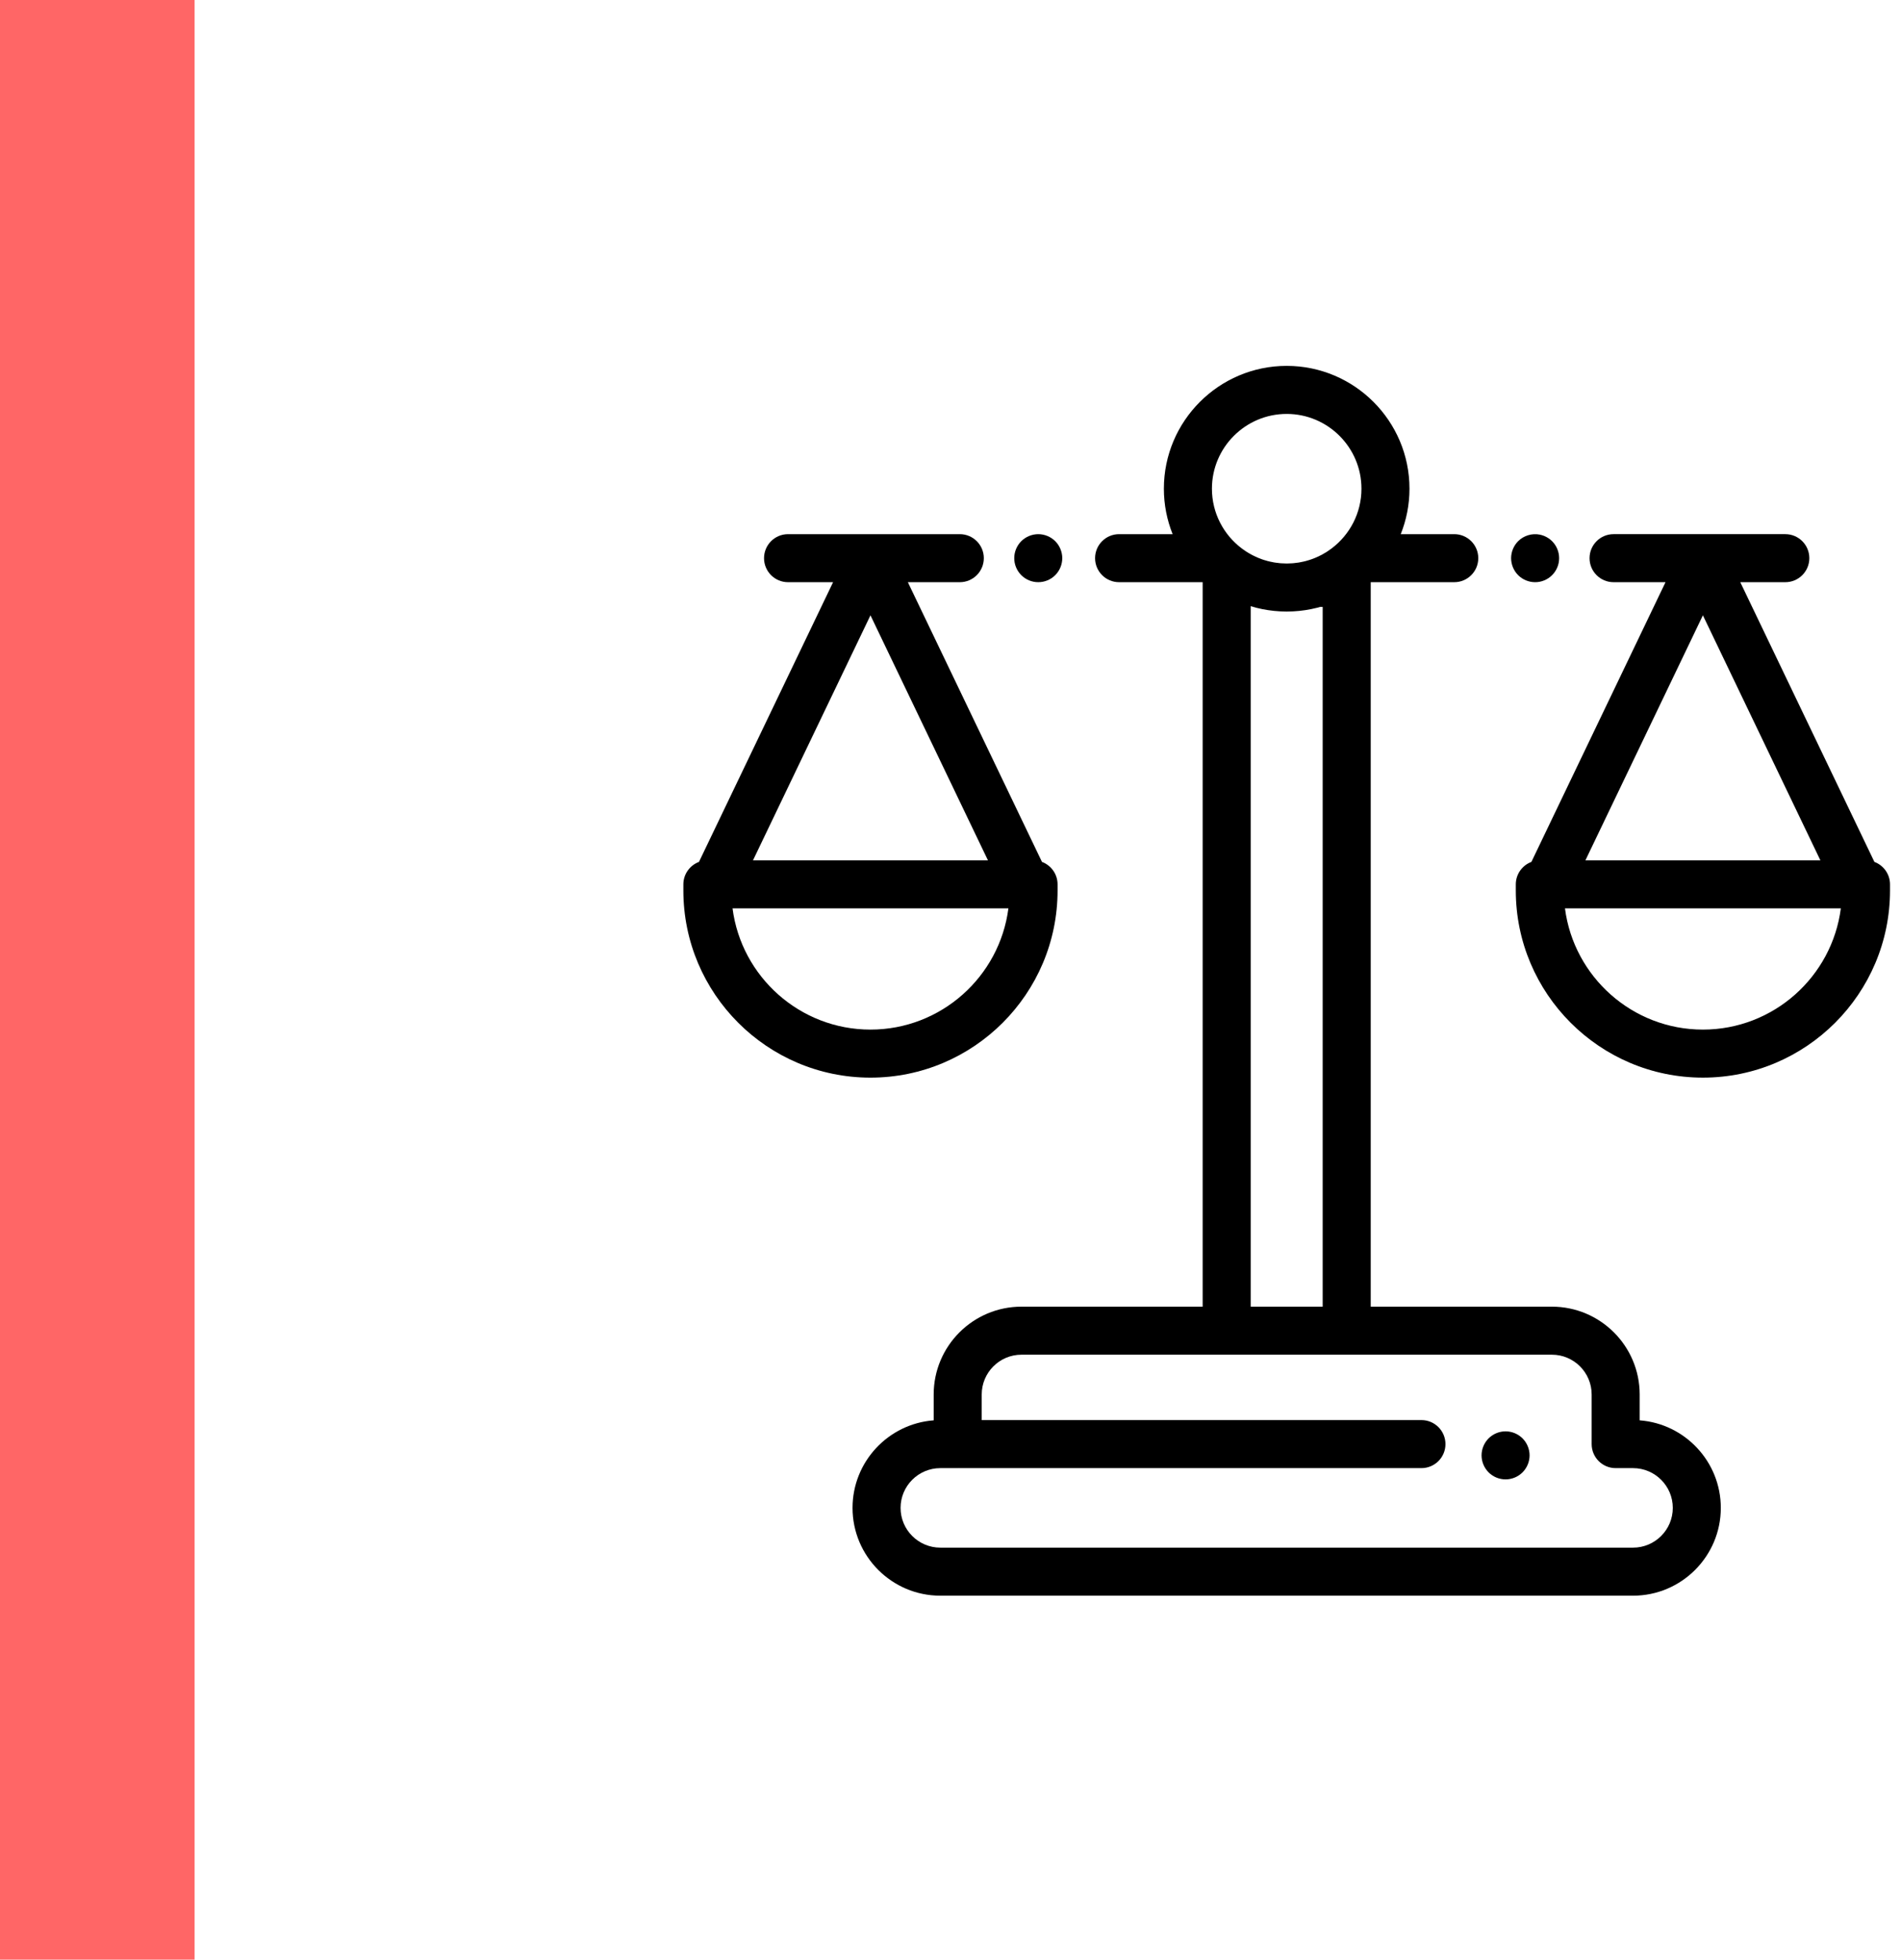 <?xml version="1.0" encoding="UTF-8"?>
<!DOCTYPE svg PUBLIC "-//W3C//DTD SVG 1.1//EN" "http://www.w3.org/Graphics/SVG/1.1/DTD/svg11.dtd">
<!-- Creator: CorelDRAW -->
<svg xmlns="http://www.w3.org/2000/svg" xml:space="preserve" width="71.73mm" height="73.925mm" version="1.1" style="shape-rendering:geometricPrecision; text-rendering:geometricPrecision; image-rendering:optimizeQuality; fill-rule:evenodd; clip-rule:evenodd"
viewBox="0 0 7173 7392.5"
 xmlns:xlink="http://www.w3.org/1999/xlink"
 xmlns:xodm="http://www.corel.com/coreldraw/odm/2003">
 <defs>
  <style type="text/css">
   <![CDATA[
    .fil0 {fill:#FF6666}
    .fil1 {fill:black;fill-rule:nonzero}
   ]]>
  </style>
 </defs>
 <g id="Capa_x0020_1">
  <rect class="fil0" x="-9.99" y="-0.01" width="744.16" height="7392.51"/>
  <g id="_105553253131392">
   <g>
    <g>
     <path class="fil1" d="M5881.28 2087.97c-1.18,-5.8 -2.9,-11.51 -5.17,-16.95 -2.26,-5.44 -5.08,-10.77 -8.33,-15.66 -3.36,-4.99 -7.16,-9.61 -11.33,-13.78 -4.17,-4.17 -8.79,-7.98 -13.77,-11.23 -4.9,-3.26 -10.15,-6.08 -15.59,-8.35 -5.53,-2.26 -11.23,-3.97 -16.94,-5.15 -29.55,-5.98 -60.81,3.71 -81.83,24.73 -4.16,4.16 -7.97,8.79 -11.23,13.78 -3.25,4.89 -6.07,10.24 -8.34,15.66 -2.26,5.45 -3.97,11.15 -5.16,16.95 -1.18,5.81 -1.81,11.78 -1.81,17.67 0,5.89 0.63,11.87 1.81,17.76 1.17,5.78 2.89,11.41 5.16,16.93 2.27,5.44 5.09,10.69 8.34,15.59 3.26,4.99 7.07,9.61 11.23,13.78 16.86,16.95 40.23,26.55 64.07,26.55 5.88,0 11.87,-0.54 17.76,-1.72 5.71,-1.18 11.41,-2.89 16.94,-5.15 5.44,-2.27 10.69,-5.09 15.59,-8.34 4.99,-3.35 9.6,-7.16 13.77,-11.33 4.17,-4.16 7.97,-8.79 11.33,-13.78 3.25,-4.89 6.07,-10.15 8.33,-15.59 2.27,-5.53 3.99,-11.14 5.17,-16.94 1.18,-5.89 1.72,-11.87 1.72,-17.76 0,-5.89 -0.56,-11.88 -1.72,-17.67z"/>
    </g>
   </g>
   <g>
    <g>
     <path class="fil1" d="M4006.42 2087.96c-1.17,-5.81 -2.89,-11.51 -5.15,-16.95 -2.26,-5.44 -5.08,-10.78 -8.34,-15.66 -3.26,-4.99 -7.06,-9.62 -11.23,-13.79 -4.17,-4.16 -8.8,-7.97 -13.78,-11.23 -4.9,-3.26 -10.15,-6.08 -15.67,-8.34 -5.44,-2.26 -11.14,-3.98 -16.94,-5.15 -11.69,-2.36 -23.75,-2.36 -35.43,0 -5.72,1.17 -11.42,2.89 -16.95,5.15 -5.44,2.26 -10.69,5.08 -15.59,8.34 -4.98,3.26 -9.61,7.06 -13.77,11.23 -4.16,4.17 -7.97,8.8 -11.32,13.79 -3.26,4.89 -6.08,10.23 -8.34,15.66 -2.26,5.45 -3.98,11.14 -5.15,16.95 -1.19,5.8 -1.72,11.77 -1.72,17.67 0,5.89 0.54,11.86 1.72,17.76 1.17,5.78 2.89,11.41 5.15,16.94 2.26,5.44 5.08,10.69 8.34,15.59 3.35,4.99 7.16,9.61 11.32,13.78 4.17,4.17 8.8,7.98 13.77,11.33 4.9,3.25 10.15,6.07 15.59,8.33 5.53,2.27 11.23,3.98 16.95,5.16 5.89,1.19 11.86,1.72 17.76,1.72 5.89,0 11.86,-0.54 17.67,-1.72 5.8,-1.18 11.5,-2.89 16.94,-5.16 5.52,-2.26 10.78,-5.08 15.67,-8.33 4.98,-3.35 9.61,-7.16 13.78,-11.33 4.16,-4.16 7.97,-8.79 11.23,-13.78 3.26,-4.9 6.08,-10.15 8.34,-15.59 2.26,-5.53 3.98,-11.14 5.15,-16.94 1.18,-5.9 1.82,-11.87 1.82,-17.76 0,-5.9 -0.64,-11.87 -1.82,-17.67z"/>
    </g>
   </g>
   <g>
    <g>
     <path class="fil1" d="M6186.96 5358.13l0 -97.65c0,-182.61 -148.57,-331.19 -331.2,-331.19l-683.7 0 0 -2733.01 315.28 0c50.04,0 90.62,-40.58 90.62,-90.62 0,-50.03 -40.58,-90.61 -90.62,-90.61l-201.98 0c21.22,-53.06 33,-110.87 33,-171.41 0.01,-255.5 -207.85,-463.36 -463.35,-463.36 -255.49,0 -463.36,207.86 -463.36,463.36 0,60.54 11.79,118.35 33,171.41l-201.98 0c-50.04,0 -90.62,40.58 -90.62,90.61 0,50.04 40.58,90.62 90.62,90.62l315.28 0 0 2733.01 -683.7 0c-182.61,0 -331.19,148.56 -331.19,331.19l0 97.65c-170.98,12.84 -306.17,156.06 -306.17,330.27 0,182.61 148.58,331.19 331.2,331.19l2613.83 0c182.62,0 331.2,-148.58 331.2,-331.19 0,-174.21 -135.18,-317.43 -306.16,-330.27zm-1331.95 -3796.62c155.57,0 282.14,126.56 282.14,282.13 0,91.95 -44.23,173.74 -112.52,225.28 -4.76,3.6 -9.63,6.99 -14.55,10.26 -1.98,1.31 -3.98,2.58 -5.99,3.84 -4.79,3 -9.63,5.88 -14.56,8.57 -2.32,1.27 -4.71,2.44 -7.07,3.64 -3.4,1.73 -6.83,3.38 -10.3,4.97 -3.16,1.45 -6.34,2.87 -9.56,4.21 -4.25,1.76 -8.53,3.41 -12.86,4.95 -2.8,1.01 -5.63,1.96 -8.47,2.88 -4.92,1.57 -9.87,3.06 -14.87,4.36 -2.51,0.65 -5.04,1.22 -7.57,1.81 -4.5,1.03 -9.01,1.97 -13.56,2.79 -2,0.36 -3.98,0.76 -5.99,1.08 -6.21,0.97 -12.47,1.73 -18.77,2.29 -1.65,0.14 -3.32,0.26 -4.99,0.38 -6.78,0.48 -13.61,0.82 -20.48,0.82 -6.87,0 -13.69,-0.34 -20.47,-0.82 -1.67,-0.12 -3.34,-0.23 -5,-0.38 -6.3,-0.56 -12.56,-1.31 -18.76,-2.29 -2.01,-0.32 -4,-0.72 -5.99,-1.08 -4.55,-0.82 -9.07,-1.76 -13.56,-2.79 -2.53,-0.59 -5.07,-1.15 -7.57,-1.81 -5.01,-1.31 -9.96,-2.79 -14.87,-4.36 -2.85,-0.92 -5.67,-1.87 -8.48,-2.88 -4.32,-1.54 -8.61,-3.2 -12.85,-4.95 -3.23,-1.33 -6.41,-2.76 -9.57,-4.21 -3.46,-1.59 -6.9,-3.25 -10.3,-4.97 -2.36,-1.21 -4.74,-2.38 -7.07,-3.64 -4.93,-2.69 -9.78,-5.57 -14.56,-8.57 -2.01,-1.26 -4.01,-2.53 -5.98,-3.84 -4.93,-3.26 -9.81,-6.66 -14.56,-10.26 -68.29,-51.54 -112.52,-133.33 -112.52,-225.28 -0.05,-155.57 126.51,-282.13 282.08,-282.13zm135.83 725.34l0 2642.44 -271.66 0 0 -2642.44c28.43,8.7 57.77,14.57 87.7,17.65 0.87,0.09 1.76,0.15 2.63,0.24 6.19,0.6 12.41,1.07 18.65,1.42 1.74,0.1 3.47,0.21 5.21,0.3 7.19,0.32 14.39,0.54 21.64,0.54 7.24,0 14.46,-0.22 21.64,-0.54 1.74,-0.09 3.48,-0.19 5.22,-0.3 6.24,-0.35 12.45,-0.82 18.64,-1.42 0.88,-0.08 1.76,-0.15 2.63,-0.24 29.94,-3.07 59.27,-8.94 87.7,-17.65zm1171.08 3551.51l-2613.82 0c-82.7,0 -149.98,-67.27 -149.98,-149.97 0,-82.7 67.28,-149.98 149.98,-149.98l65.58 0.01c1.38,0 2.74,-0.15 4.11,-0.21 1.26,0.05 2.49,0.19 3.77,0.19l1741.95 0c50.04,0 90.61,-40.58 90.61,-90.62 0,-50.04 -40.57,-90.61 -90.61,-90.61l-1659.22 0.01 0 -96.7c0,-82.69 67.28,-149.98 149.97,-149.98l774.32 0 452.87 0 774.31 0c82.69,0 149.97,67.28 149.97,149.98l0 187.33c0,50.03 40.58,90.61 90.61,90.61l65.58 0c82.7,0 149.98,67.27 149.98,149.98 0,82.69 -67.28,149.96 -149.98,149.96z"/>
    </g>
   </g>
   <g>
    <g>
     <path class="fil1" d="M5744.99 5426.18c-16.85,-16.87 -40.22,-26.56 -64.06,-26.56 -23.83,0 -47.21,9.69 -64.06,26.56 -16.85,16.85 -26.55,40.22 -26.55,64.06 0,23.83 9.69,47.21 26.55,64.05 16.84,16.95 40.23,26.56 64.06,26.56 23.84,0 47.21,-9.61 64.06,-26.56 16.86,-16.84 26.55,-40.22 26.55,-64.05 0,-23.84 -9.69,-47.21 -26.55,-64.06z"/>
    </g>
   </g>
   <g>
    <g>
     <path class="fil1" d="M7072.62 3251.46l-506.07 -1055.2 169.94 0c50.03,0 90.61,-40.57 90.61,-90.61 0,-50.03 -40.58,-90.61 -90.61,-90.61l-648.07 0c-50.04,0 -90.62,40.58 -90.62,90.62 0,50.03 40.58,90.61 90.62,90.61l196.03 -0.01 -506.06 1055.2c-34.37,12.88 -58.88,45.94 -58.88,84.79l0 23.03c0,389.29 316.7,705.99 705.99,705.99 389.29,0 706,-316.7 706,-705.99l0 -23.03c0,-38.85 -24.51,-71.91 -58.88,-84.79zm-647.12 -930.23l443.35 924.41 -886.69 0 443.34 -924.41zm0.01 1562.82c-266.47,0 -487.19,-199.63 -520.44,-457.2l1040.89 0.01c-33.26,257.57 -253.99,457.19 -520.45,457.19z"/>
    </g>
   </g>
   <g>
    <g>
     <path class="fil1" d="M3931.63 3251.46l-506.05 -1055.18 196.03 0c50.03,0 90.61,-40.58 90.61,-90.62 0,-50.03 -40.58,-90.61 -90.61,-90.61l-648.08 0c-50.04,0 -90.62,40.58 -90.62,90.61 0,50.04 40.58,90.62 90.62,90.62l169.93 0 -506.07 1055.2c-34.37,12.87 -58.88,45.92 -58.88,84.78l0 23.03c0,389.29 316.71,706 706,706 389.29,-0.01 706,-316.72 706,-706l0 -23.04c0,-38.85 -24.51,-71.91 -58.88,-84.79zm-647.11 -930.23l443.34 924.41 -886.68 0 443.34 -924.41zm0 1562.82c-266.48,0 -487.19,-199.63 -520.45,-457.2l1040.89 0.01c-33.26,257.57 -253.97,457.19 -520.44,457.19z"/>
    </g>
   </g>
   <g>
   </g>
   <g>
   </g>
   <g>
   </g>
   <g>
   </g>
   <g>
   </g>
   <g>
   </g>
   <g>
   </g>
   <g>
   </g>
   <g>
   </g>
   <g>
   </g>
   <g>
   </g>
   <g>
   </g>
   <g>
   </g>
   <g>
   </g>
   <g>
   </g>
  </g>
 </g>
</svg>
